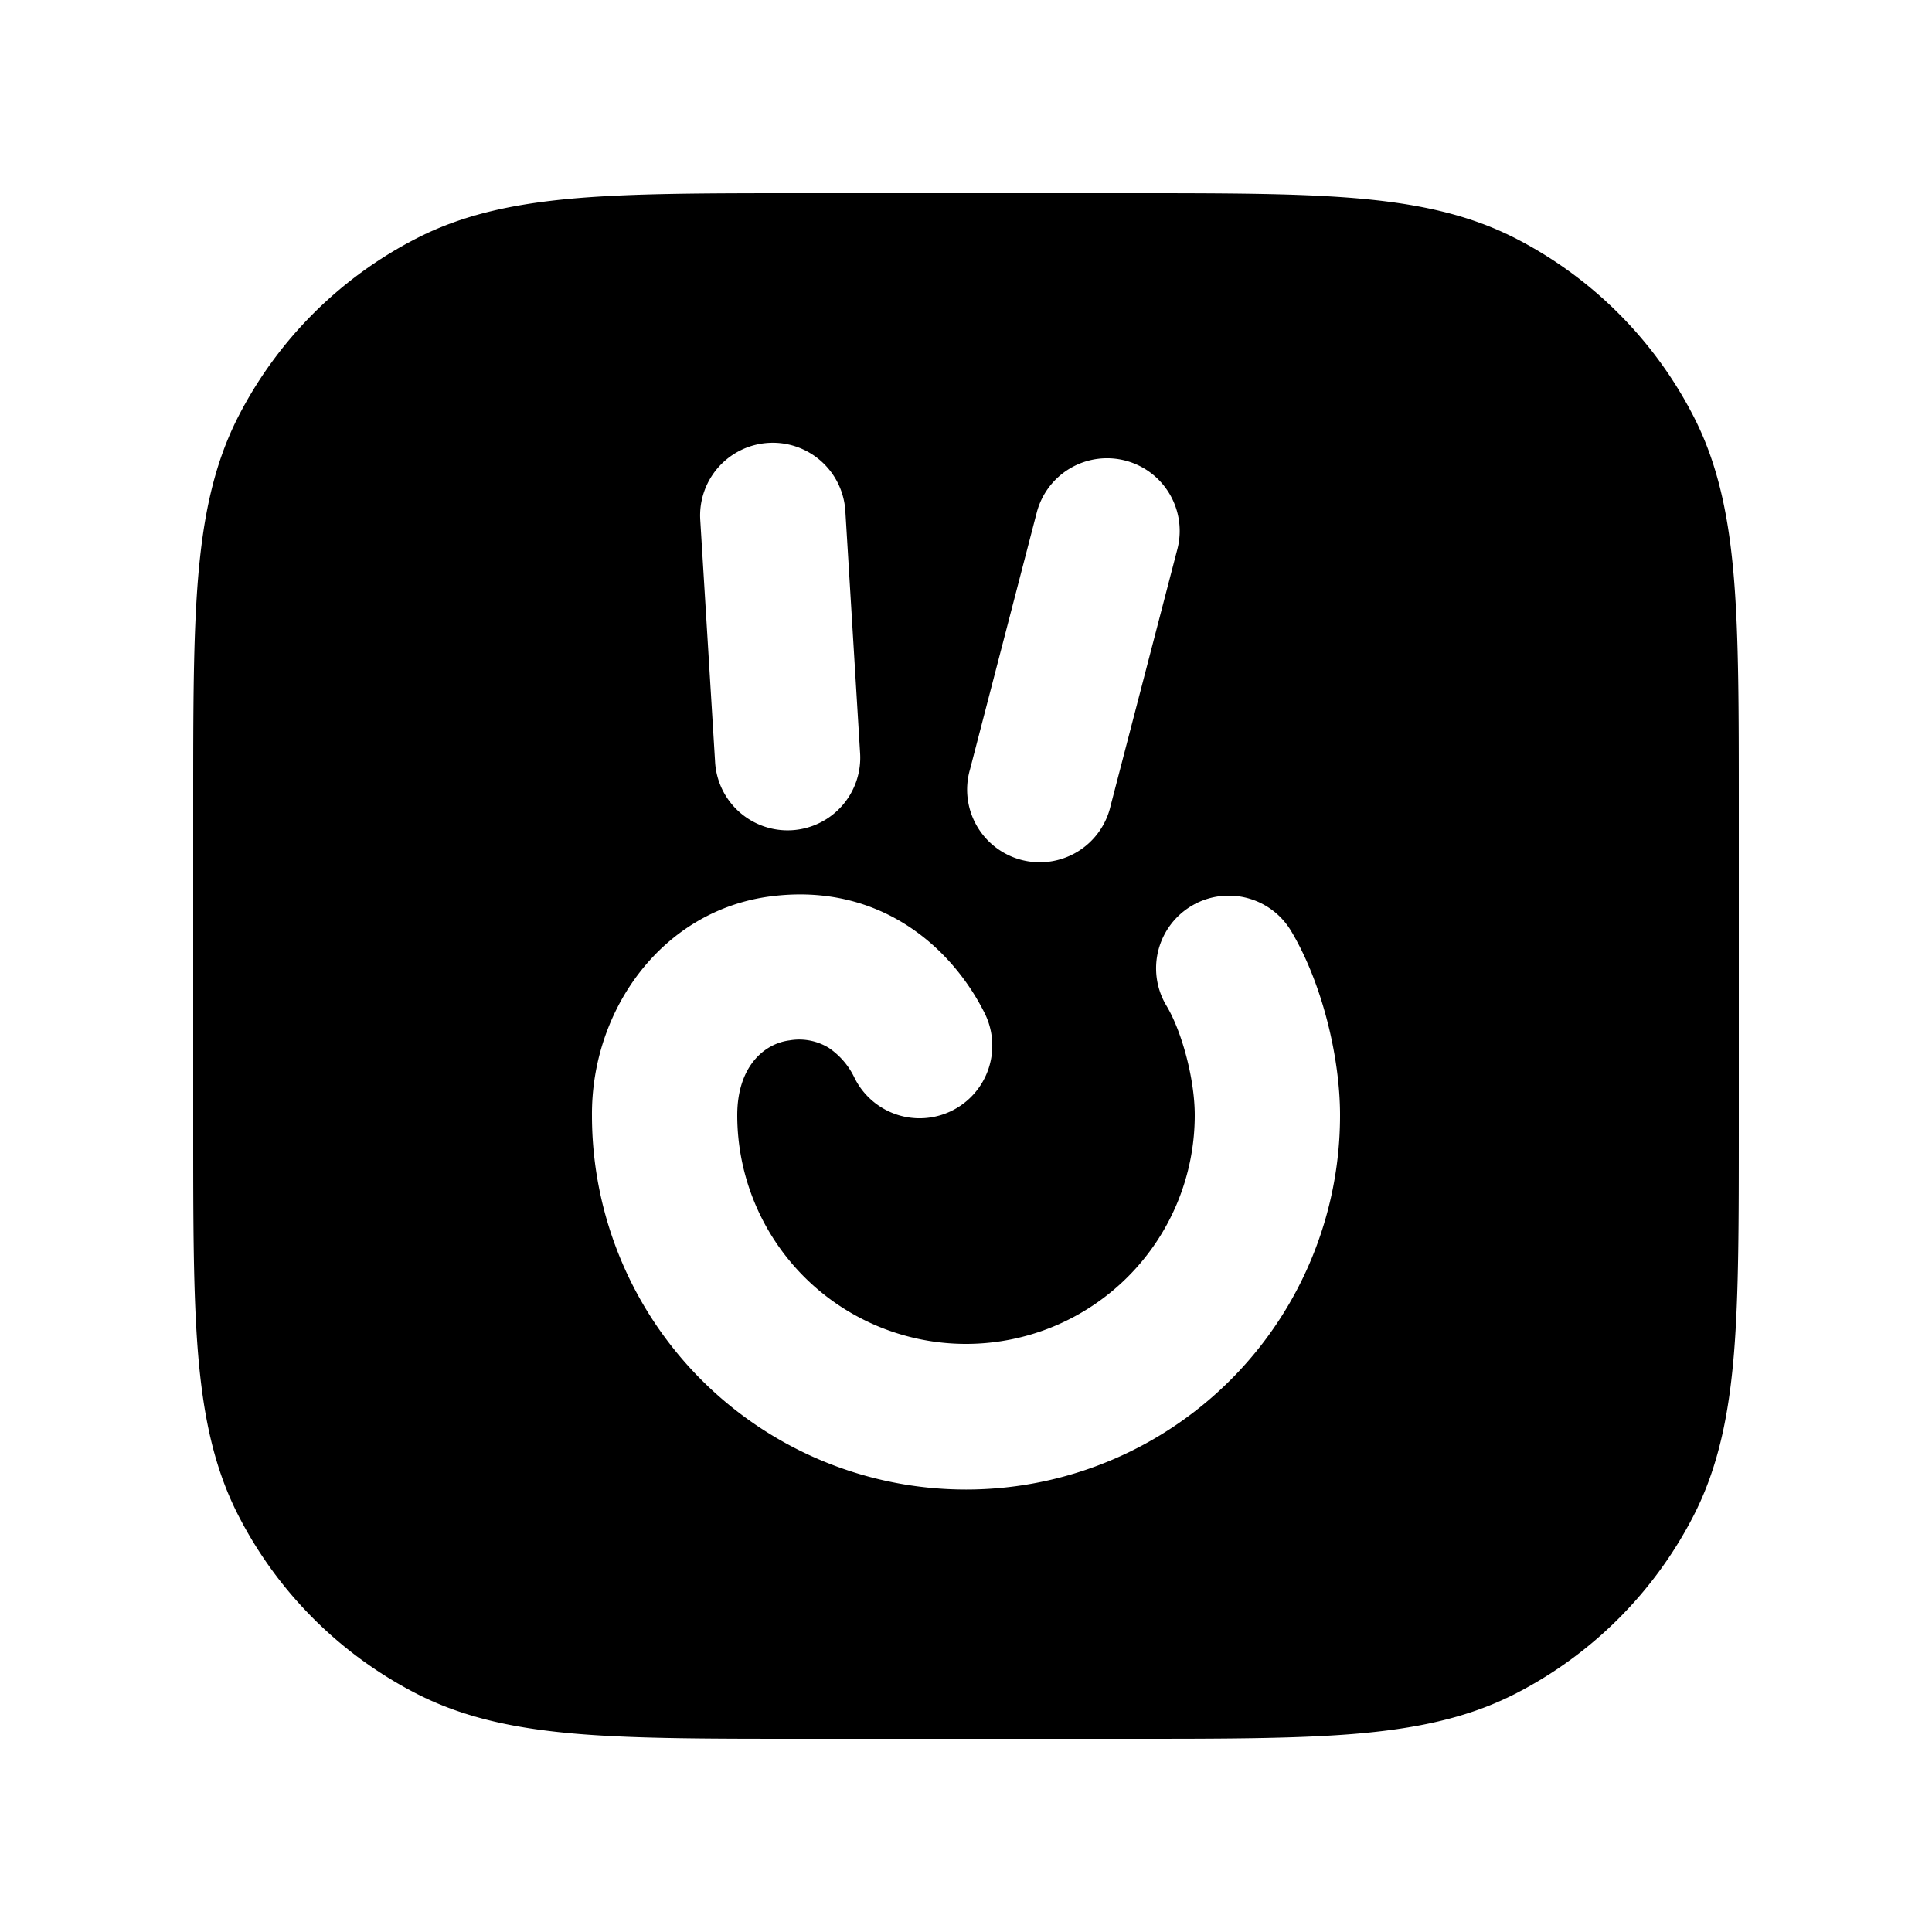<svg xmlns="http://www.w3.org/2000/svg" width="20" height="20" fill="currentColor" viewBox="0 0 20 20"><path fill-rule="evenodd" d="M8.317 2h3.366c.952 0 1.713 0 2.327.05.63.052 1.172.16 1.67.413a4.25 4.25 0 0 1 1.857 1.858c.253.497.361 1.04.413 1.67.05.613.05 1.374.05 2.326v3.366c0 .952 0 1.713-.05 2.327-.052.63-.16 1.172-.413 1.67a4.25 4.25 0 0 1-1.857 1.857c-.498.253-1.04.361-1.67.413-.614.05-1.375.05-2.327.05H8.317c-.952 0-1.713 0-2.327-.05-.63-.052-1.172-.16-1.67-.413a4.25 4.25 0 0 1-1.857-1.858c-.253-.497-.361-1.04-.413-1.67C2 13.397 2 12.636 2 11.684V8.317c0-.952 0-1.713.05-2.327.052-.63.16-1.172.413-1.67a4.25 4.25 0 0 1 1.858-1.857c.497-.253 1.04-.361 1.67-.413C6.603 2 7.364 2 8.316 2Zm.434 3.29a.752.752 0 0 0-1.502.092l.153 2.496a.752.752 0 1 0 1.501-.092L8.751 5.29Zm3.437.395a.752.752 0 1 0-1.456-.378l-.69 2.656a.752.752 0 1 0 1.455.378l.691-2.656ZM8.173 10.77a.587.587 0 0 1 .406.077.777.777 0 0 1 .268.313.752.752 0 1 0 1.346-.672c-.342-.684-1.088-1.35-2.206-1.21-1.128.14-1.868 1.172-1.859 2.273a3.872 3.872 0 0 0 7.744-.007c0-.607-.189-1.376-.507-1.907a.752.752 0 0 0-1.29.774c.162.27.293.765.293 1.133a2.368 2.368 0 1 1-4.736 0c0-.5.275-.74.541-.774Z" clip-rule="evenodd"/></svg>
